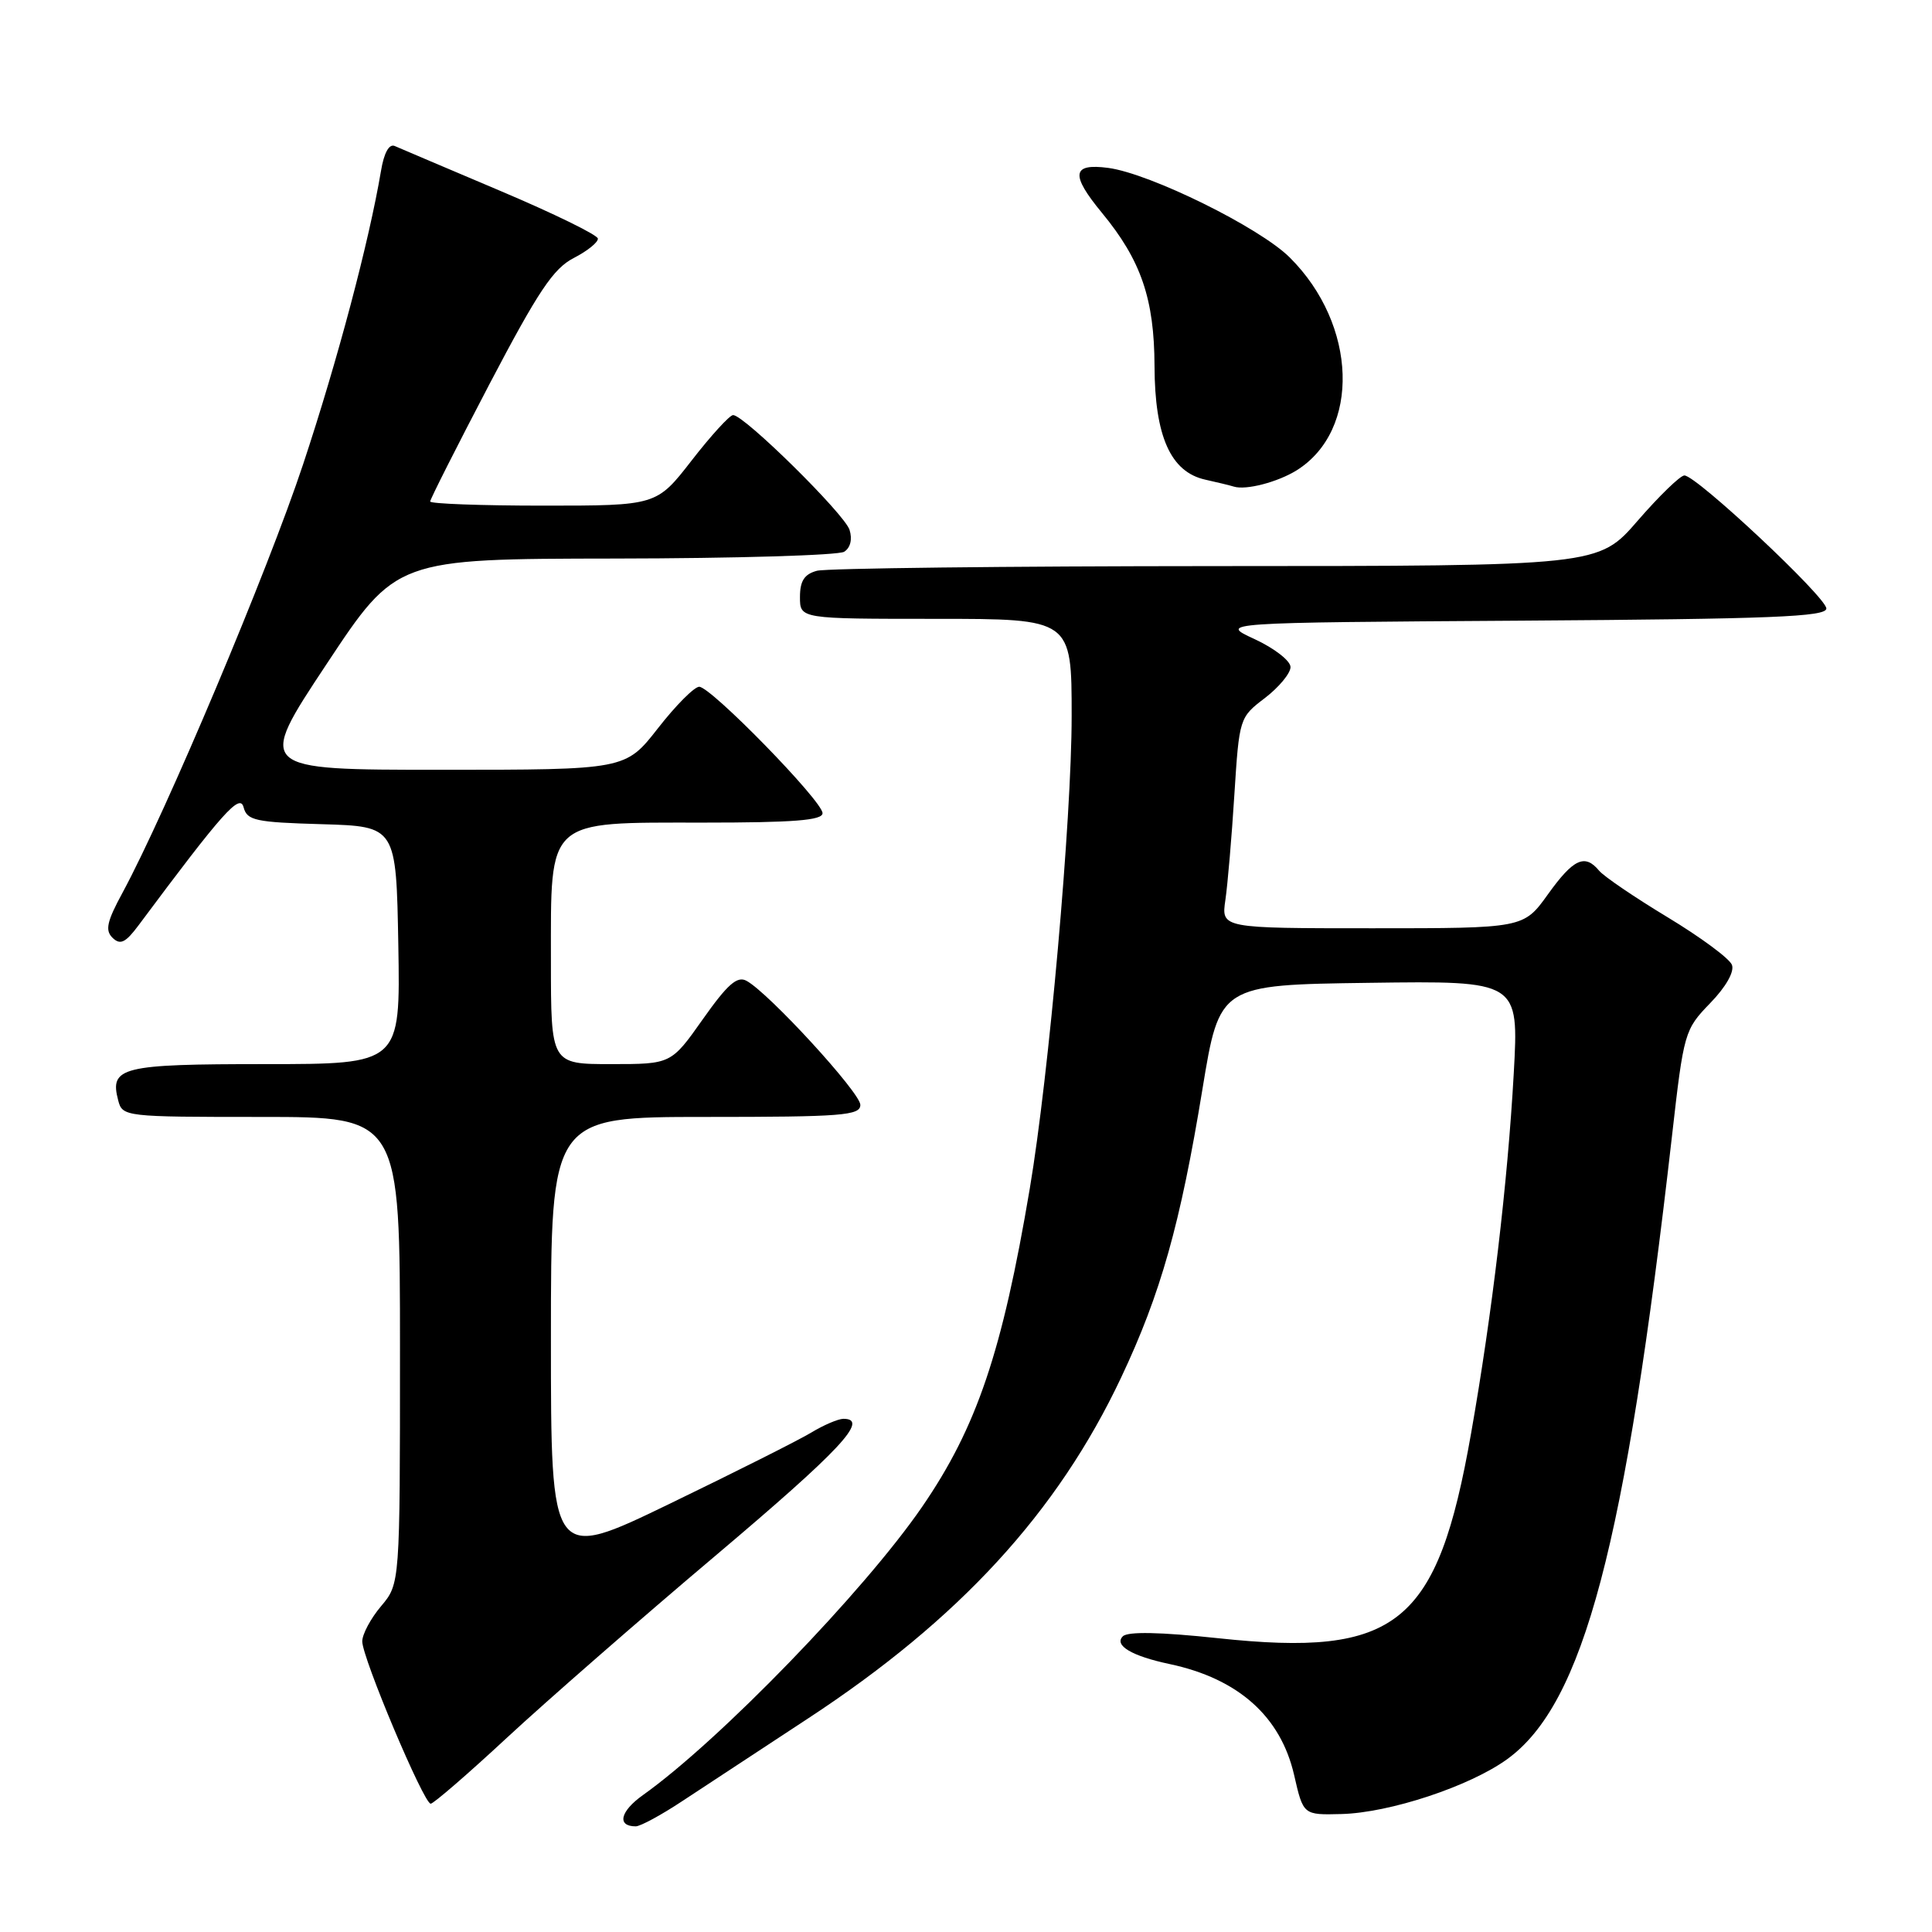<?xml version="1.0" encoding="UTF-8" standalone="no"?>
<!DOCTYPE svg PUBLIC "-//W3C//DTD SVG 1.1//EN" "http://www.w3.org/Graphics/SVG/1.1/DTD/svg11.dtd" >
<svg xmlns="http://www.w3.org/2000/svg" xmlns:xlink="http://www.w3.org/1999/xlink" version="1.1" viewBox="0 0 256 256">
 <g >
 <path fill="currentColor"
d=" M 90.43 238.64 C 93.22 236.80 100.67 231.90 107.00 227.75 C 127.10 214.58 140.13 200.40 148.57 182.50 C 153.80 171.42 156.40 162.21 159.33 144.32 C 161.60 130.50 161.60 130.50 181.43 130.23 C 201.26 129.96 201.26 129.96 200.58 142.23 C 199.77 156.72 197.72 174.07 194.92 189.96 C 190.46 215.33 185.16 219.61 161.39 217.07 C 153.71 216.25 149.43 216.17 148.78 216.82 C 147.58 218.02 149.98 219.44 155.00 220.50 C 164.08 222.43 169.70 227.44 171.48 235.21 C 172.69 240.50 172.69 240.50 177.73 240.37 C 184.13 240.21 194.74 236.70 199.71 233.10 C 209.84 225.76 215.35 204.91 221.55 150.50 C 223.11 136.77 223.21 136.43 226.61 132.92 C 228.69 130.78 229.84 128.75 229.49 127.85 C 229.18 127.02 225.35 124.19 220.98 121.55 C 216.61 118.91 212.52 116.13 211.89 115.37 C 210.00 113.09 208.49 113.79 205.11 118.50 C 201.88 123.00 201.88 123.00 181.85 123.00 C 161.82 123.00 161.82 123.00 162.37 119.25 C 162.67 117.19 163.21 110.90 163.56 105.29 C 164.21 95.15 164.23 95.06 167.61 92.49 C 169.47 91.06 171.00 89.22 171.00 88.39 C 171.00 87.56 168.86 85.90 166.25 84.69 C 161.50 82.50 161.50 82.50 201.75 82.24 C 234.72 82.02 242.00 81.73 242.00 80.63 C 242.00 79.14 224.78 63.00 223.19 63.00 C 222.65 63.00 219.86 65.70 217.00 69.00 C 211.80 75.00 211.80 75.00 161.15 75.01 C 133.29 75.02 109.49 75.30 108.25 75.63 C 106.58 76.08 106.00 76.97 106.00 79.12 C 106.00 82.00 106.00 82.00 124.00 82.00 C 142.00 82.00 142.00 82.00 142.00 94.87 C 142.00 108.50 138.99 142.46 136.45 157.50 C 132.80 179.15 129.43 189.12 122.18 199.67 C 114.49 210.86 95.35 230.63 85.19 237.86 C 82.17 240.01 81.71 242.00 84.24 242.00 C 84.85 242.00 87.64 240.49 90.43 238.64 Z  M 67.18 230.25 C 72.37 225.44 84.80 214.58 94.81 206.13 C 111.40 192.11 115.25 187.99 111.75 188.00 C 111.06 188.01 109.15 188.82 107.50 189.82 C 105.85 190.82 97.41 195.06 88.75 199.25 C 73.00 206.87 73.00 206.87 73.00 177.44 C 73.00 148.00 73.00 148.00 93.50 148.00 C 111.61 148.00 114.00 147.81 114.00 146.40 C 114.00 144.79 101.84 131.53 98.91 129.96 C 97.68 129.29 96.39 130.43 93.13 135.05 C 88.93 141.00 88.93 141.00 80.97 141.00 C 73.00 141.00 73.00 141.00 73.00 127.31 C 73.00 108.33 72.26 109.00 93.17 109.00 C 105.17 109.00 109.00 108.70 108.99 107.75 C 108.99 106.15 94.20 91.00 92.65 91.00 C 92.00 91.00 89.54 93.47 87.18 96.50 C 82.88 102.00 82.88 102.00 58.44 102.00 C 33.99 102.00 33.99 102.00 43.25 88.03 C 52.50 74.05 52.50 74.05 81.50 74.01 C 97.45 73.99 111.11 73.58 111.86 73.11 C 112.69 72.58 112.96 71.45 112.57 70.21 C 111.90 68.10 98.61 55.00 97.14 55.00 C 96.69 55.00 94.22 57.70 91.66 61.00 C 87.00 67.00 87.00 67.00 72.00 67.00 C 63.75 67.00 57.00 66.75 57.00 66.45 C 57.00 66.15 60.54 59.15 64.86 50.89 C 71.31 38.59 73.32 35.58 76.02 34.19 C 77.83 33.26 79.27 32.10 79.22 31.61 C 79.16 31.12 73.35 28.28 66.31 25.30 C 59.26 22.31 52.96 19.64 52.31 19.35 C 51.56 19.02 50.88 20.24 50.48 22.67 C 48.88 32.10 44.75 47.69 40.17 61.50 C 35.50 75.60 21.98 107.67 16.24 118.28 C 14.15 122.13 13.90 123.29 14.93 124.28 C 15.94 125.25 16.64 124.91 18.35 122.62 C 29.56 107.57 31.79 105.07 32.28 106.98 C 32.74 108.72 33.85 108.96 42.65 109.21 C 52.50 109.50 52.50 109.50 52.78 125.25 C 53.05 141.00 53.05 141.00 35.15 141.00 C 16.07 141.00 14.50 141.39 15.66 145.80 C 16.22 147.97 16.52 148.00 34.62 148.00 C 53.00 148.00 53.00 148.00 53.00 178.92 C 53.00 209.85 53.00 209.85 50.50 212.82 C 49.12 214.45 48.00 216.55 48.00 217.49 C 48.00 219.67 56.15 239.00 57.07 239.00 C 57.44 239.00 62.00 235.06 67.18 230.25 Z  M 171.80 62.33 C 180.31 57.01 179.86 43.03 170.90 34.12 C 166.92 30.15 152.42 23.00 146.86 22.25 C 142.03 21.61 141.81 23.11 146.02 28.21 C 151.20 34.49 152.95 39.61 152.98 48.50 C 153.01 57.83 155.12 62.55 159.72 63.56 C 161.25 63.90 162.95 64.31 163.50 64.48 C 165.10 64.98 169.30 63.88 171.80 62.33 Z "/>
</g>
</svg>